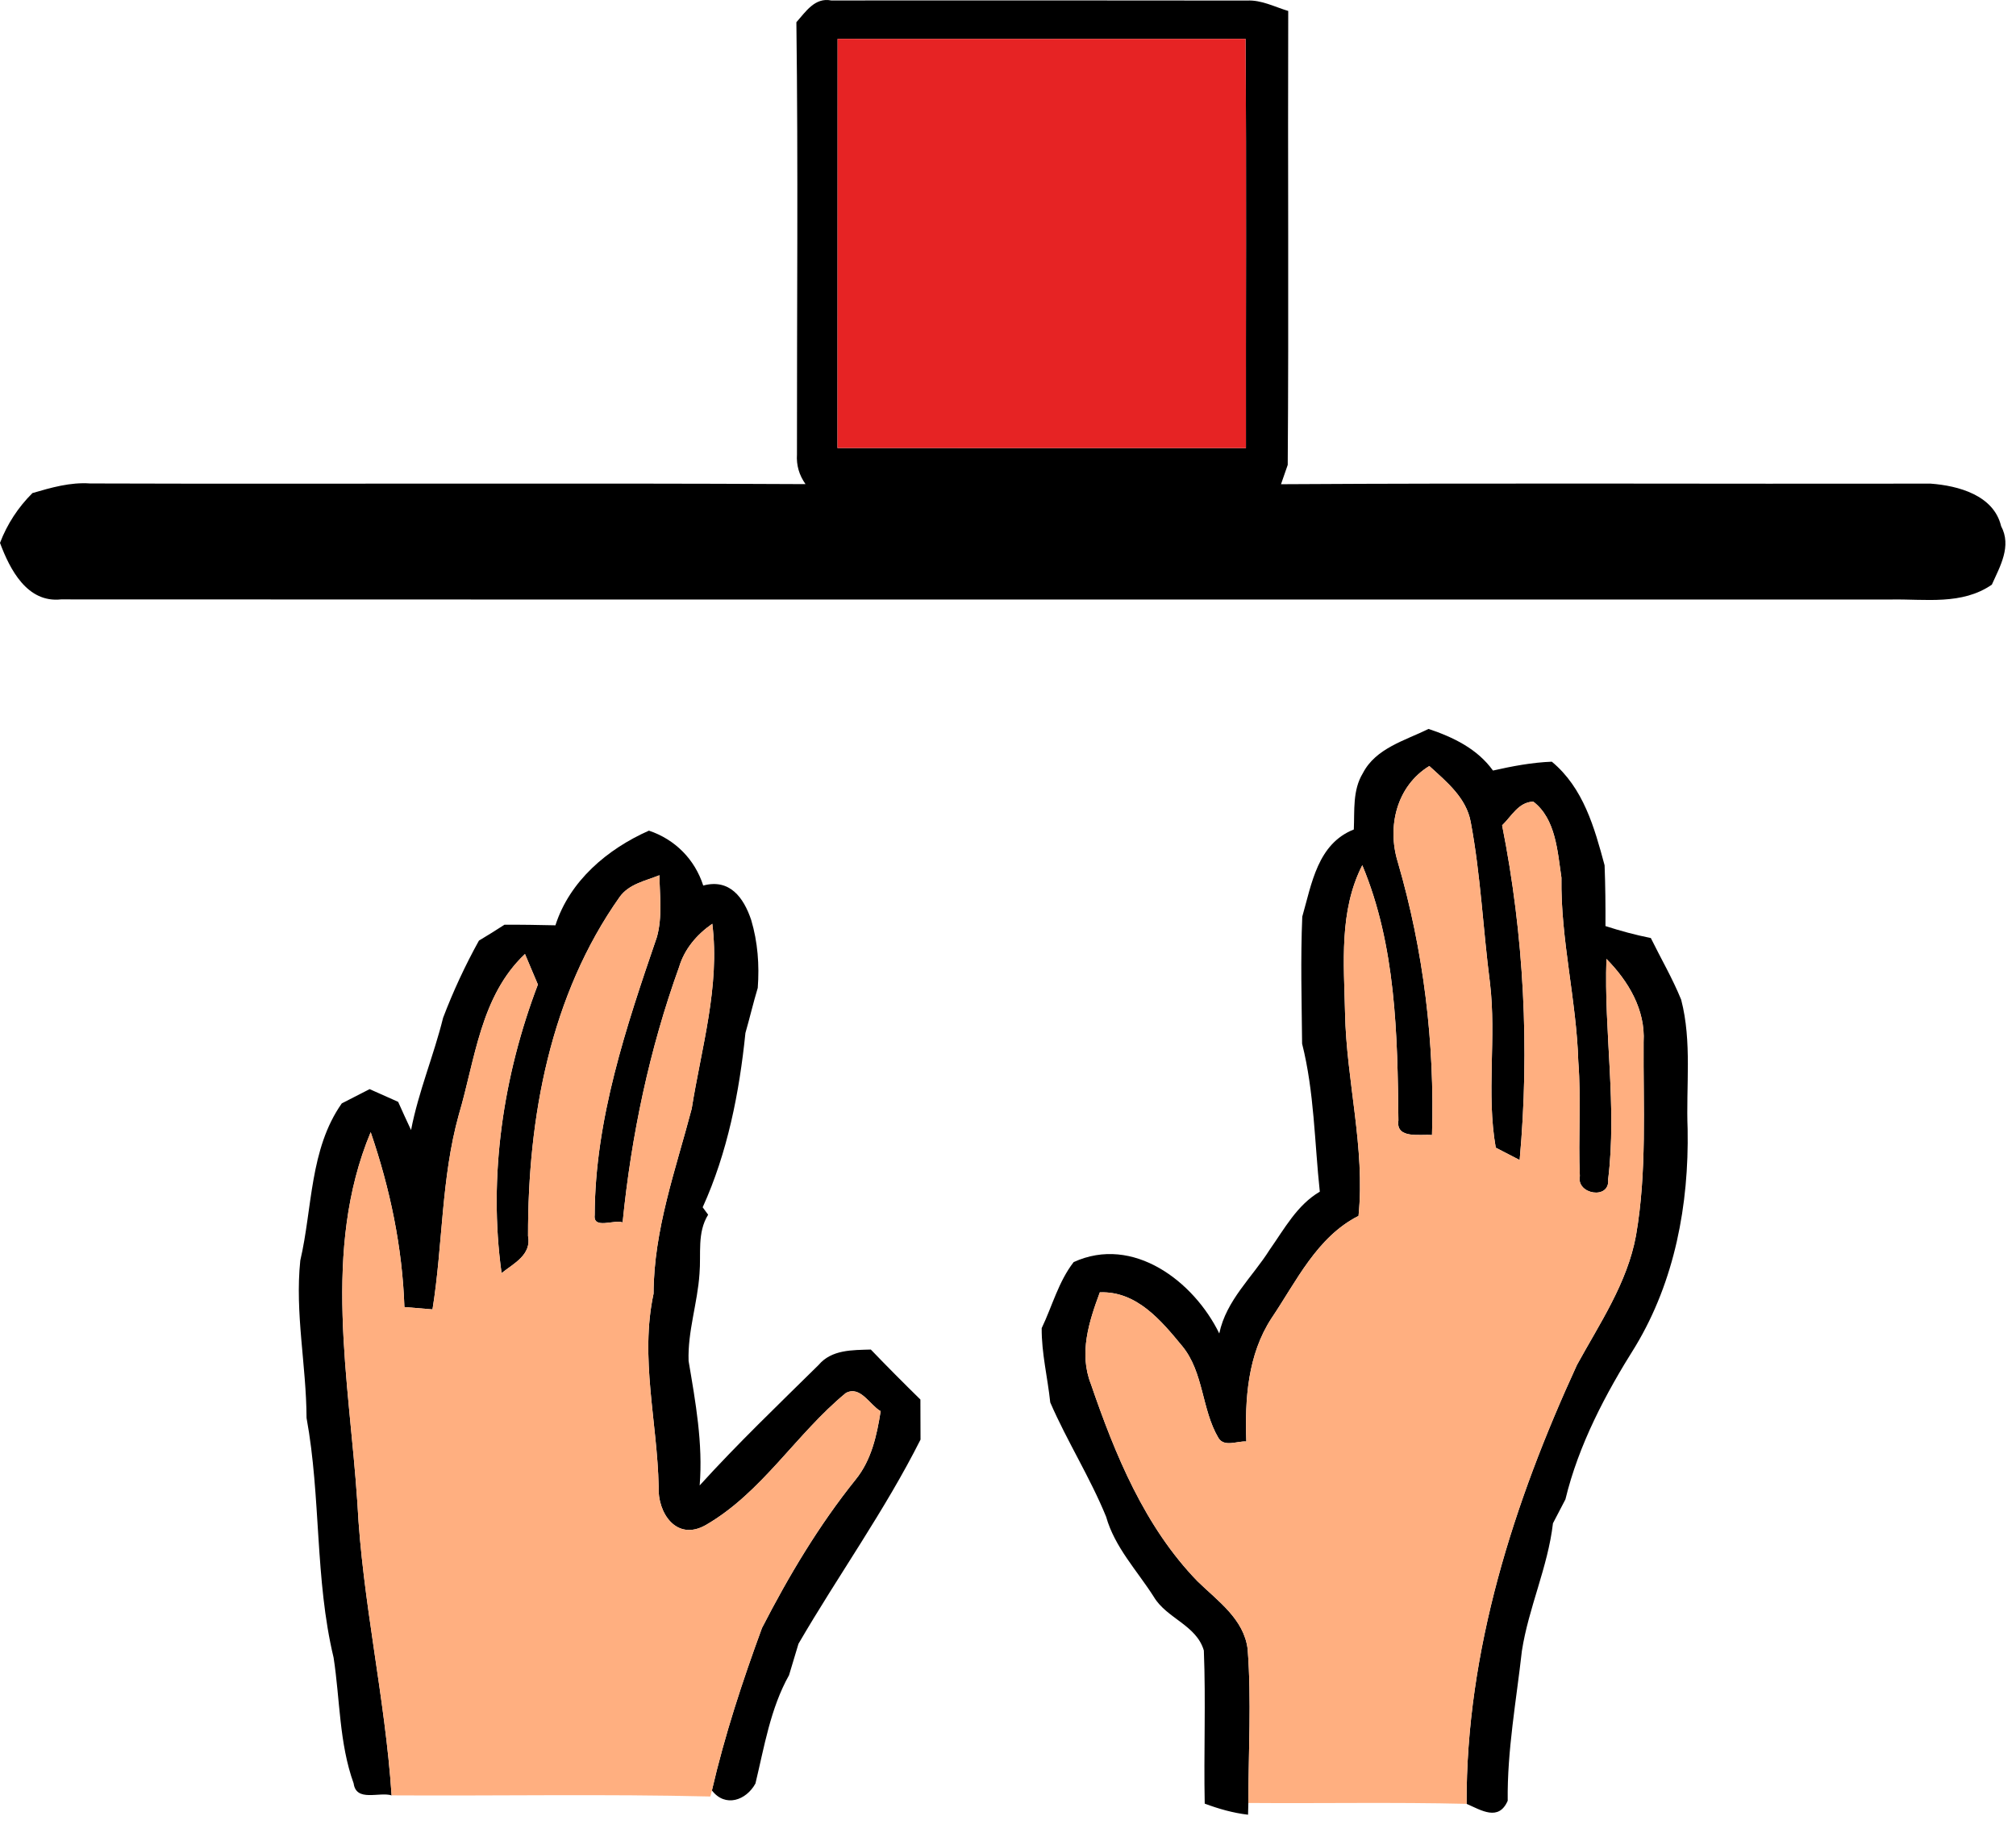 <svg width="69" height="63" viewBox="0 0 69 63" fill="none" xmlns="http://www.w3.org/2000/svg">
<path d="M27.257 0.761C27.573 0.408 27.886 -0.096 28.45 0.016C33.193 0.013 37.937 0.013 42.68 0.019C43.178 -0.007 43.626 0.237 44.091 0.375C44.074 5.554 44.111 10.735 44.074 15.911C44.015 16.079 43.9 16.408 43.844 16.573C51.254 16.527 58.667 16.567 66.077 16.553C67.023 16.622 68.239 16.949 68.49 18.007C68.859 18.693 68.454 19.385 68.173 20.011C67.152 20.716 65.902 20.499 64.739 20.519C43.853 20.515 22.972 20.525 2.09 20.515C0.93 20.641 0.34 19.494 0 18.581C0.247 17.934 0.623 17.361 1.111 16.876C1.754 16.688 2.406 16.5 3.082 16.547C11.247 16.573 19.408 16.527 27.57 16.57C27.352 16.263 27.253 15.924 27.277 15.551C27.273 10.62 27.32 5.689 27.257 0.761ZM28.668 1.331C28.664 5.999 28.664 10.666 28.664 15.334C33.325 15.34 37.986 15.334 42.644 15.337C42.637 10.669 42.664 5.999 42.631 1.331C37.976 1.334 33.322 1.334 28.668 1.331Z" fill="black"/>
<path d="M46.645 26.465C47.084 25.608 48.093 25.344 48.894 24.949C49.741 25.232 50.562 25.628 51.099 26.373C51.761 26.224 52.431 26.096 53.113 26.07C54.194 26.966 54.57 28.321 54.919 29.616C54.946 30.309 54.952 31.004 54.949 31.696C55.46 31.861 55.974 32 56.501 32.105C56.847 32.807 57.243 33.486 57.54 34.215C57.916 35.662 57.701 37.171 57.761 38.648C57.807 41.229 57.322 43.837 55.977 46.075C54.955 47.696 54.029 49.45 53.578 51.319C53.436 51.593 53.294 51.863 53.152 52.136C52.978 53.636 52.318 55.021 52.088 56.507C51.897 58.215 51.583 59.909 51.603 61.633C51.293 62.345 50.7 61.959 50.196 61.739C50.176 56.501 51.807 51.431 53.973 46.717C54.754 45.293 55.697 43.912 55.994 42.287C56.373 40.099 56.238 37.87 56.254 35.665C56.32 34.557 55.73 33.578 54.982 32.82C54.896 35.335 55.348 37.86 55.041 40.365C55.11 41.078 53.944 40.88 54.072 40.257C54.013 38.948 54.121 37.639 54.019 36.334C53.957 34.221 53.41 32.154 53.442 30.038C53.307 29.145 53.251 28.028 52.48 27.438C51.976 27.448 51.732 27.942 51.412 28.248C52.16 32.006 52.358 35.889 52.012 39.703C51.807 39.597 51.399 39.386 51.194 39.281C50.865 37.422 51.221 35.517 50.997 33.648C50.759 31.812 50.68 29.956 50.337 28.133C50.186 27.302 49.507 26.755 48.92 26.218C47.799 26.904 47.466 28.295 47.842 29.508C48.725 32.537 49.108 35.698 49.012 38.849C48.623 38.81 47.766 38.998 47.862 38.348C47.832 35.411 47.776 32.362 46.626 29.613C45.825 31.182 45.999 32.975 46.036 34.676C46.082 36.997 46.731 39.284 46.497 41.615C45.07 42.34 44.374 43.85 43.521 45.115C42.703 46.365 42.604 47.888 42.657 49.338C42.35 49.312 41.902 49.546 41.701 49.213C41.124 48.237 41.203 46.978 40.468 46.078C39.74 45.195 38.906 44.186 37.643 44.232C37.271 45.237 36.922 46.315 37.337 47.37C38.167 49.79 39.176 52.255 40.986 54.121C41.675 54.793 42.578 55.413 42.703 56.448C42.835 58.198 42.73 59.955 42.726 61.709L42.716 62.111C42.206 62.052 41.711 61.91 41.233 61.732C41.197 59.985 41.273 58.235 41.203 56.491C40.95 55.621 39.931 55.393 39.493 54.658C38.922 53.758 38.154 52.961 37.858 51.912C37.31 50.568 36.523 49.331 35.946 48C35.857 47.149 35.646 46.315 35.653 45.458C36.015 44.703 36.226 43.87 36.747 43.197C38.784 42.264 40.864 43.86 41.731 45.64C41.968 44.502 42.861 43.718 43.455 42.775C43.959 42.06 44.394 41.242 45.172 40.787C44.991 39.11 44.984 37.376 44.566 35.721C44.552 34.274 44.51 32.824 44.572 31.373C44.895 30.246 45.096 28.881 46.336 28.39C46.365 27.741 46.29 27.045 46.645 26.465Z" fill="black"/>
<path d="M19.01 31.67C19.497 30.15 20.79 29.059 22.21 28.43C23.104 28.73 23.779 29.409 24.069 30.309C24.976 30.065 25.454 30.721 25.711 31.489C25.935 32.243 25.994 33.028 25.935 33.813C25.78 34.324 25.661 34.844 25.513 35.355C25.305 37.396 24.9 39.449 24.05 41.321L24.237 41.575C23.855 42.188 24 42.913 23.941 43.596C23.875 44.598 23.532 45.577 23.568 46.582C23.806 47.99 24.063 49.407 23.947 50.841C25.246 49.41 26.644 48.072 28.018 46.717C28.467 46.187 29.175 46.21 29.805 46.19C30.362 46.77 30.929 47.34 31.502 47.901C31.506 48.356 31.506 48.814 31.506 49.272C30.286 51.698 28.694 53.913 27.329 56.26C27.224 56.616 27.115 56.975 27.006 57.335C26.367 58.475 26.159 59.787 25.856 61.043C25.543 61.617 24.824 61.877 24.366 61.28C24.804 59.388 25.411 57.542 26.08 55.719C26.996 53.936 28.032 52.199 29.291 50.633C29.828 49.968 30.012 49.124 30.141 48.3C29.769 48.089 29.449 47.413 28.951 47.677C27.253 49.071 26.08 51.088 24.152 52.199C23.153 52.763 22.497 51.784 22.543 50.871C22.497 48.666 21.897 46.47 22.369 44.278C22.375 42.09 23.127 40.033 23.674 37.949C24.007 35.853 24.646 33.763 24.379 31.617C23.852 31.983 23.427 32.478 23.242 33.101C22.227 35.912 21.607 38.866 21.31 41.839C21.027 41.73 20.295 42.09 20.354 41.588C20.364 38.312 21.432 35.141 22.484 32.069C22.675 31.38 22.579 30.658 22.57 29.956C22.092 30.15 21.528 30.253 21.208 30.701C18.832 34.06 18.064 38.253 18.073 42.3C18.199 42.947 17.589 43.24 17.167 43.573C16.706 40.257 17.223 36.812 18.41 33.697C18.298 33.437 18.077 32.913 17.968 32.652C16.442 34.093 16.267 36.255 15.703 38.154C15.097 40.329 15.159 42.604 14.803 44.816C14.484 44.789 14.161 44.763 13.841 44.736C13.772 42.693 13.35 40.682 12.687 38.75C11.006 42.775 11.956 47.242 12.232 51.438C12.401 54.8 13.182 58.09 13.403 61.449C12.977 61.32 12.193 61.686 12.104 61.04C11.606 59.659 11.639 58.169 11.418 56.735C10.772 54.042 10.99 51.24 10.492 48.53C10.485 46.727 10.09 44.947 10.278 43.141C10.696 41.354 10.594 39.334 11.698 37.765C12.015 37.603 12.331 37.438 12.651 37.277C12.974 37.422 13.3 37.567 13.627 37.712C13.772 38.035 13.917 38.358 14.069 38.678C14.322 37.363 14.846 36.13 15.166 34.834C15.512 33.925 15.921 33.044 16.392 32.194C16.686 32.019 16.976 31.838 17.266 31.65C17.846 31.647 18.429 31.657 19.01 31.67Z" fill="black"/>
<path d="M28.668 1.331C33.322 1.334 37.976 1.334 42.631 1.331C42.664 5.999 42.637 10.669 42.644 15.337C37.986 15.334 33.325 15.34 28.664 15.334C28.664 10.666 28.664 5.999 28.668 1.331Z" fill="#E62324"/>
<path d="M47.842 29.508C47.466 28.295 47.799 26.904 48.92 26.218C49.507 26.755 50.186 27.302 50.337 28.133C50.68 29.956 50.759 31.812 50.996 33.648C51.221 35.517 50.865 37.422 51.194 39.281C51.399 39.386 51.807 39.597 52.012 39.703C52.358 35.889 52.16 32.006 51.412 28.248C51.732 27.942 51.975 27.448 52.48 27.438C53.251 28.028 53.307 29.145 53.442 30.038C53.409 32.154 53.957 34.221 54.019 36.334C54.121 37.639 54.013 38.948 54.072 40.257C53.943 40.88 55.11 41.078 55.041 40.365C55.348 37.86 54.896 35.335 54.982 32.82C55.73 33.578 56.32 34.557 56.254 35.665C56.238 37.87 56.373 40.099 55.994 42.287C55.697 43.912 54.754 45.294 53.973 46.717C51.807 51.431 50.176 56.501 50.196 61.739C47.707 61.679 45.215 61.729 42.726 61.709C42.73 59.955 42.835 58.198 42.703 56.448C42.578 55.413 41.675 54.793 40.986 54.121C39.176 52.255 38.167 49.79 37.337 47.37C36.922 46.315 37.271 45.237 37.643 44.232C38.906 44.186 39.74 45.195 40.468 46.078C41.203 46.978 41.124 48.237 41.701 49.213C41.902 49.546 42.35 49.312 42.657 49.338C42.604 47.888 42.703 46.365 43.521 45.115C44.374 43.85 45.07 42.34 46.497 41.615C46.731 39.284 46.082 36.997 46.036 34.676C45.999 32.975 45.825 31.182 46.626 29.613C47.776 32.362 47.832 35.411 47.862 38.348C47.766 38.998 48.623 38.81 49.012 38.849C49.108 35.698 48.725 32.537 47.842 29.508Z" fill="#FFAF80"/>
<path d="M21.208 30.701C21.528 30.253 22.091 30.15 22.57 29.956C22.579 30.658 22.675 31.38 22.484 32.069C21.432 35.141 20.364 38.312 20.354 41.589C20.295 42.09 21.027 41.73 21.31 41.839C21.607 38.866 22.227 35.912 23.242 33.101C23.427 32.478 23.852 31.983 24.379 31.617C24.646 33.763 24.007 35.853 23.674 37.949C23.127 40.033 22.375 42.09 22.368 44.278C21.897 46.47 22.497 48.666 22.543 50.871C22.497 51.784 23.153 52.763 24.152 52.199C26.08 51.088 27.253 49.071 28.951 47.677C29.449 47.413 29.768 48.089 30.141 48.3C30.012 49.124 29.828 49.968 29.291 50.633C28.031 52.199 26.996 53.936 26.08 55.72C25.411 57.542 24.804 59.388 24.366 61.28L24.313 61.488C20.677 61.399 17.038 61.471 13.403 61.449C13.182 58.09 12.4 54.8 12.232 51.438C11.956 47.242 11.006 42.775 12.687 38.75C13.35 40.682 13.772 42.693 13.841 44.736C14.161 44.763 14.484 44.789 14.803 44.816C15.159 42.604 15.097 40.329 15.703 38.154C16.267 36.255 16.442 34.093 17.968 32.652C18.077 32.913 18.297 33.437 18.41 33.697C17.223 36.812 16.705 40.257 17.167 43.573C17.589 43.24 18.199 42.947 18.073 42.3C18.064 38.253 18.831 34.06 21.208 30.701Z" fill="#FFAF80"/>
</svg>
